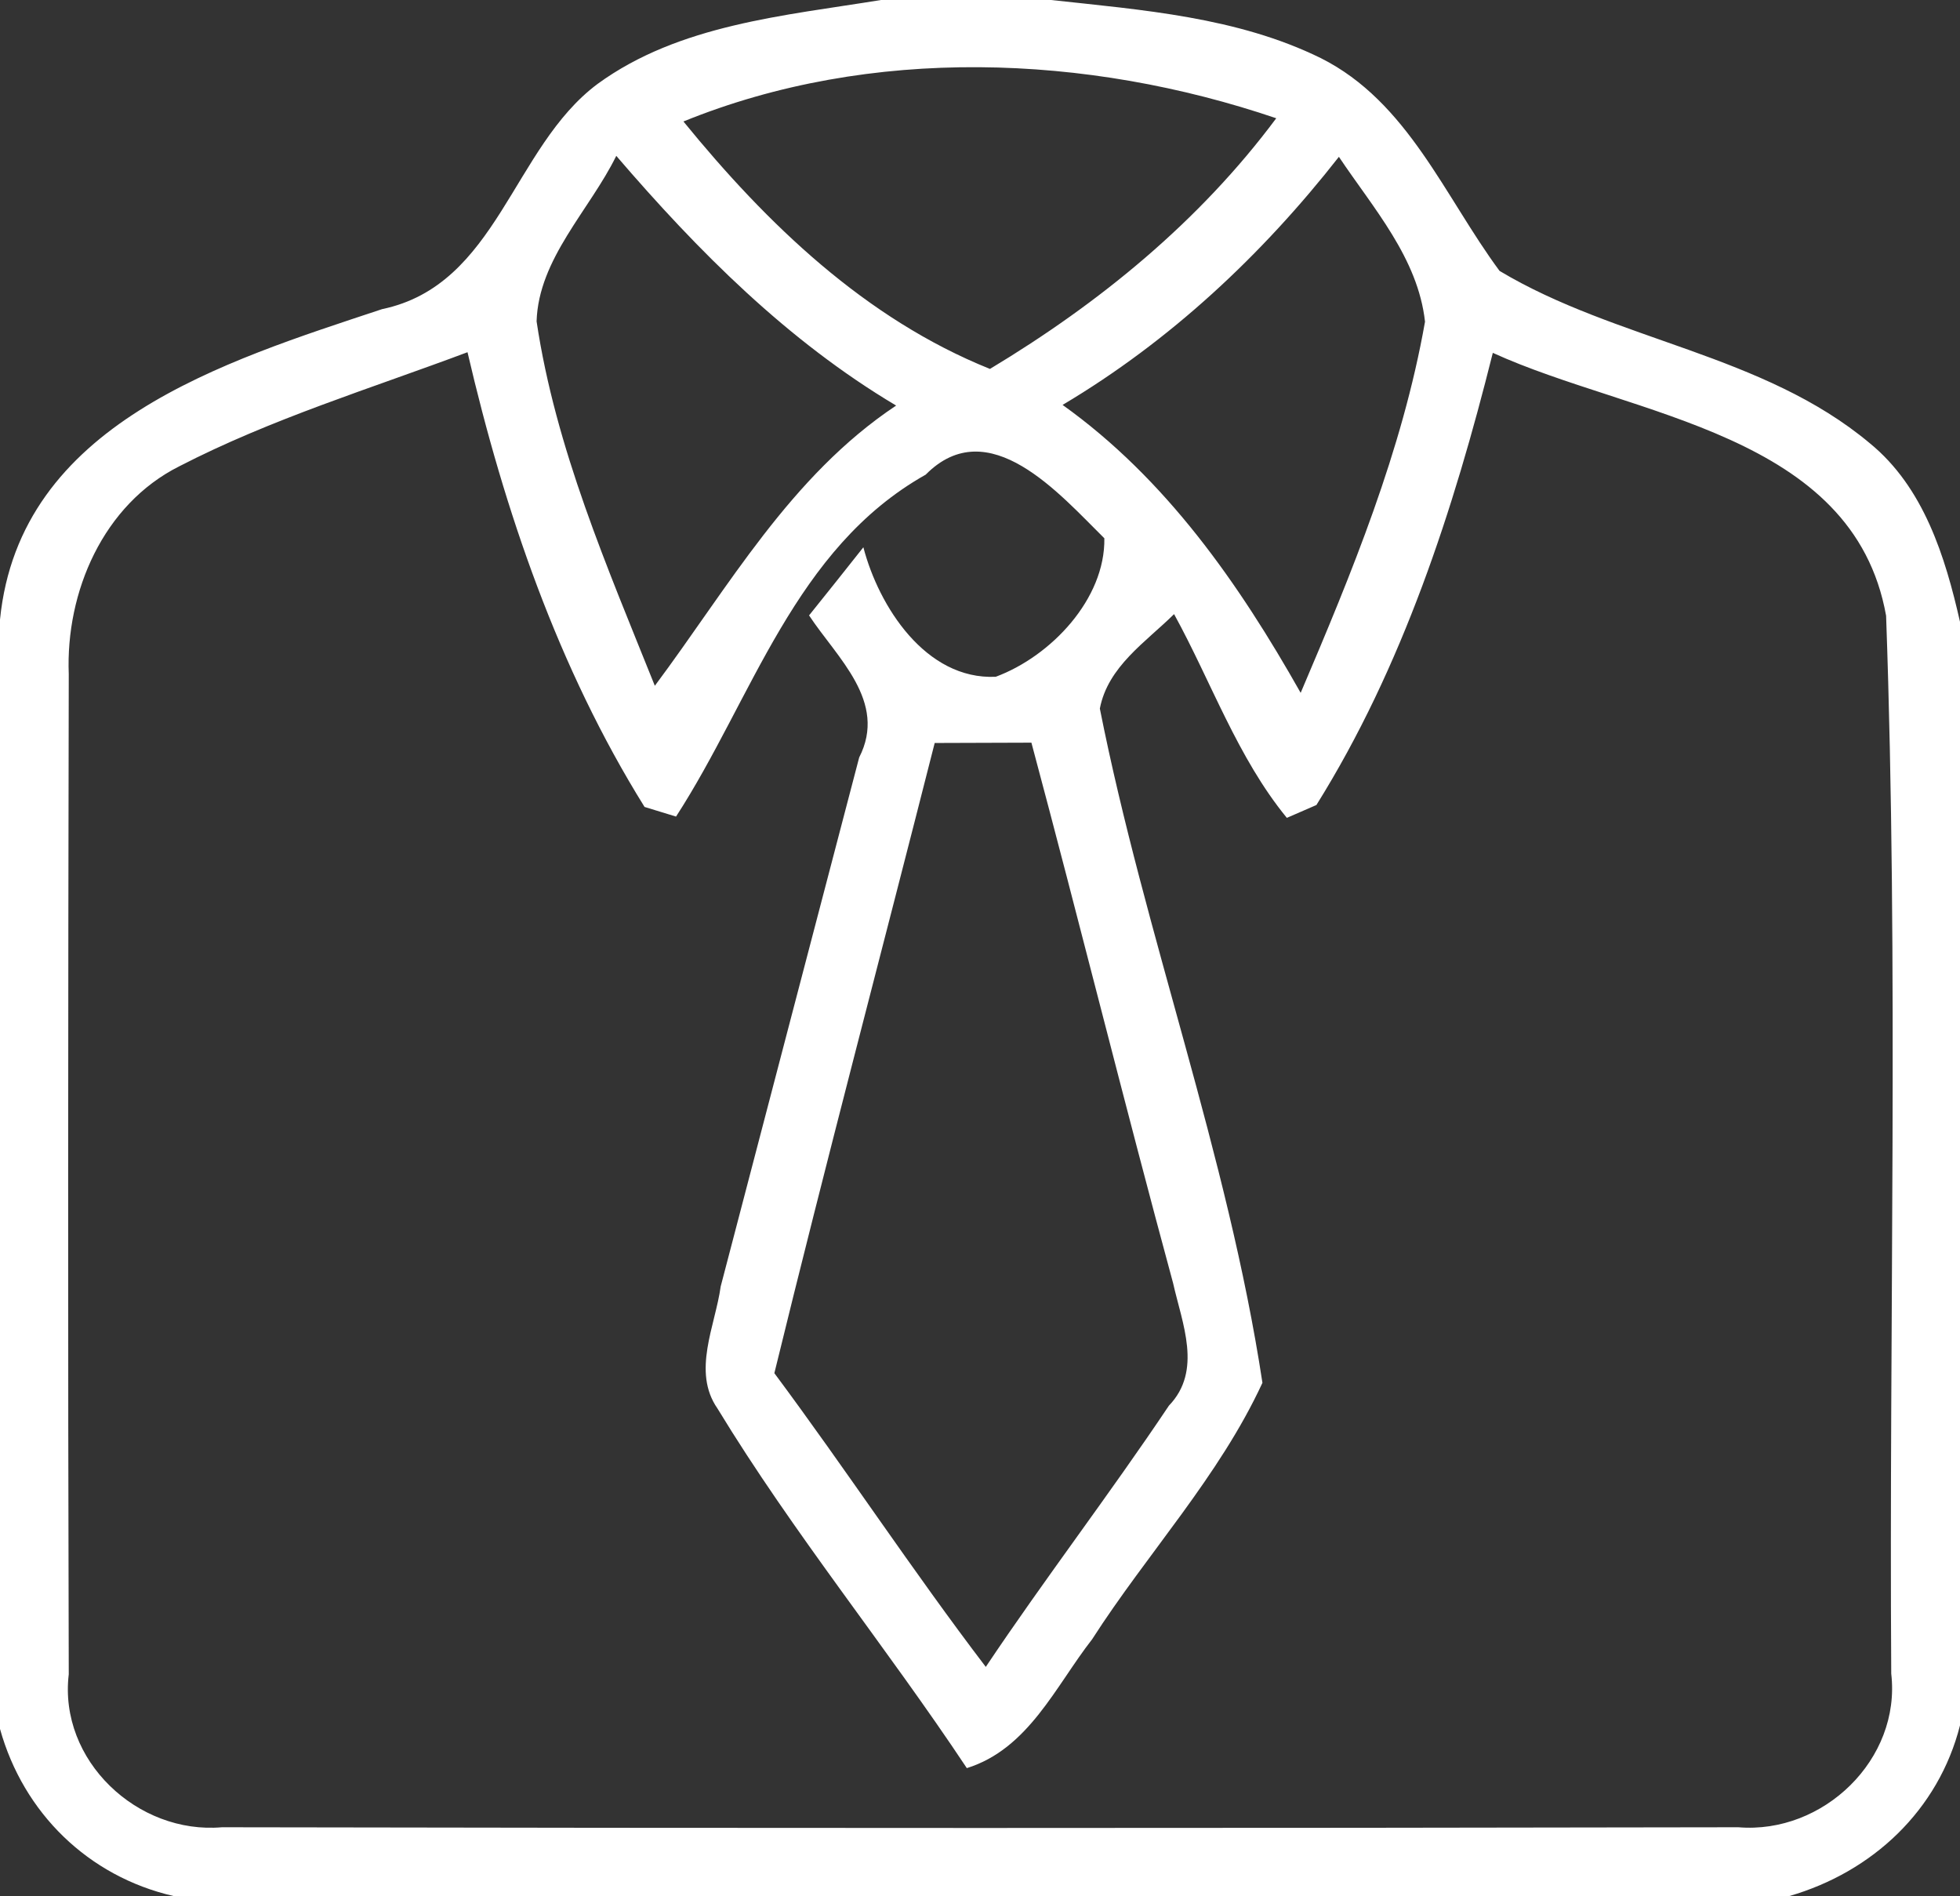 <?xml version="1.0" encoding="UTF-8" ?>
<!DOCTYPE svg PUBLIC "-//W3C//DTD SVG 1.1//EN" "http://www.w3.org/Graphics/SVG/1.1/DTD/svg11.dtd">
<svg width="61pt" height="59pt" viewBox="0 0 61 59" version="1.1" xmlns="http://www.w3.org/2000/svg">
<rect x="0" y="0" width="61" height="59" fill="#333333" stroke="none"/>
<g id="#ffffffff">
<path fill="#ffffff" opacity="1.00" d=" M 27.42 0.00 L 32.71 0.00 C 35.55 0.31 38.51 0.53 41.11 1.81 C 43.82 3.17 44.96 6.12 46.67 8.43 C 50.31 10.61 54.87 11.01 58.19 13.79 C 59.87 15.16 60.54 17.32 61.00 19.35 L 61.00 53.69 C 60.33 56.33 58.28 58.25 55.69 59.00 L 5.40 59.00 C 2.75 58.39 0.73 56.42 0.00 53.80 L 0.00 19.28 C 0.61 13.17 6.99 11.25 11.89 9.62 C 15.49 8.87 15.94 4.59 18.60 2.61 C 21.14 0.76 24.41 0.49 27.42 0.00 M 21.27 3.78 C 23.87 6.97 26.93 9.92 30.81 11.48 C 34.22 9.43 37.33 6.89 39.72 3.68 C 33.83 1.68 27.10 1.41 21.27 3.78 M 19.18 4.85 C 18.35 6.54 16.76 8.05 16.70 10.00 C 17.29 13.95 18.90 17.65 20.38 21.34 C 22.68 18.26 24.60 14.81 27.89 12.62 C 24.51 10.61 21.73 7.82 19.18 4.85 M 41.67 4.88 C 39.28 7.93 36.42 10.61 33.07 12.60 C 36.29 14.90 38.56 18.16 40.48 21.56 C 42.07 17.83 43.64 14.03 44.35 10.01 C 44.13 8.03 42.74 6.48 41.67 4.88 M 5.58 14.51 C 3.21 15.70 2.04 18.42 2.14 20.98 C 2.12 31.35 2.11 41.73 2.14 52.10 C 1.82 54.78 4.28 57.09 6.91 56.86 C 22.64 56.89 38.37 56.89 54.10 56.86 C 56.74 57.08 59.17 54.75 58.86 52.08 C 58.79 41.11 59.09 30.12 58.70 19.16 C 57.68 13.46 50.82 12.97 46.46 10.98 C 45.24 15.86 43.65 20.76 40.97 25.05 L 40.05 25.45 C 38.51 23.57 37.70 21.22 36.54 19.11 C 35.66 19.98 34.48 20.74 34.23 22.05 C 35.63 29.10 38.21 35.92 39.29 43.03 C 37.94 45.95 35.71 48.33 33.99 51.01 C 32.85 52.47 32.01 54.42 30.09 55.02 C 27.58 51.24 24.69 47.71 22.33 43.83 C 21.53 42.68 22.26 41.26 22.43 40.03 C 23.87 34.54 25.30 29.05 26.74 23.57 C 27.63 21.83 26.05 20.47 25.18 19.15 C 25.75 18.44 26.31 17.74 26.87 17.03 C 27.35 18.87 28.81 21.16 30.99 21.06 C 32.71 20.42 34.40 18.64 34.37 16.75 C 32.99 15.39 30.77 12.79 28.81 14.77 C 24.72 17.07 23.43 21.72 21.04 25.41 L 20.06 25.11 C 17.37 20.79 15.70 15.90 14.55 10.96 C 11.54 12.09 8.45 13.03 5.58 14.51 M 29.09 23.12 C 27.43 29.66 25.70 36.18 24.10 42.73 C 26.34 45.74 28.40 48.88 30.68 51.87 C 32.52 49.12 34.54 46.49 36.38 43.74 C 37.43 42.65 36.79 41.18 36.51 39.93 C 34.99 34.33 33.60 28.71 32.10 23.11 C 31.35 23.11 29.85 23.12 29.09 23.12 Z" />
</g>
</svg>

